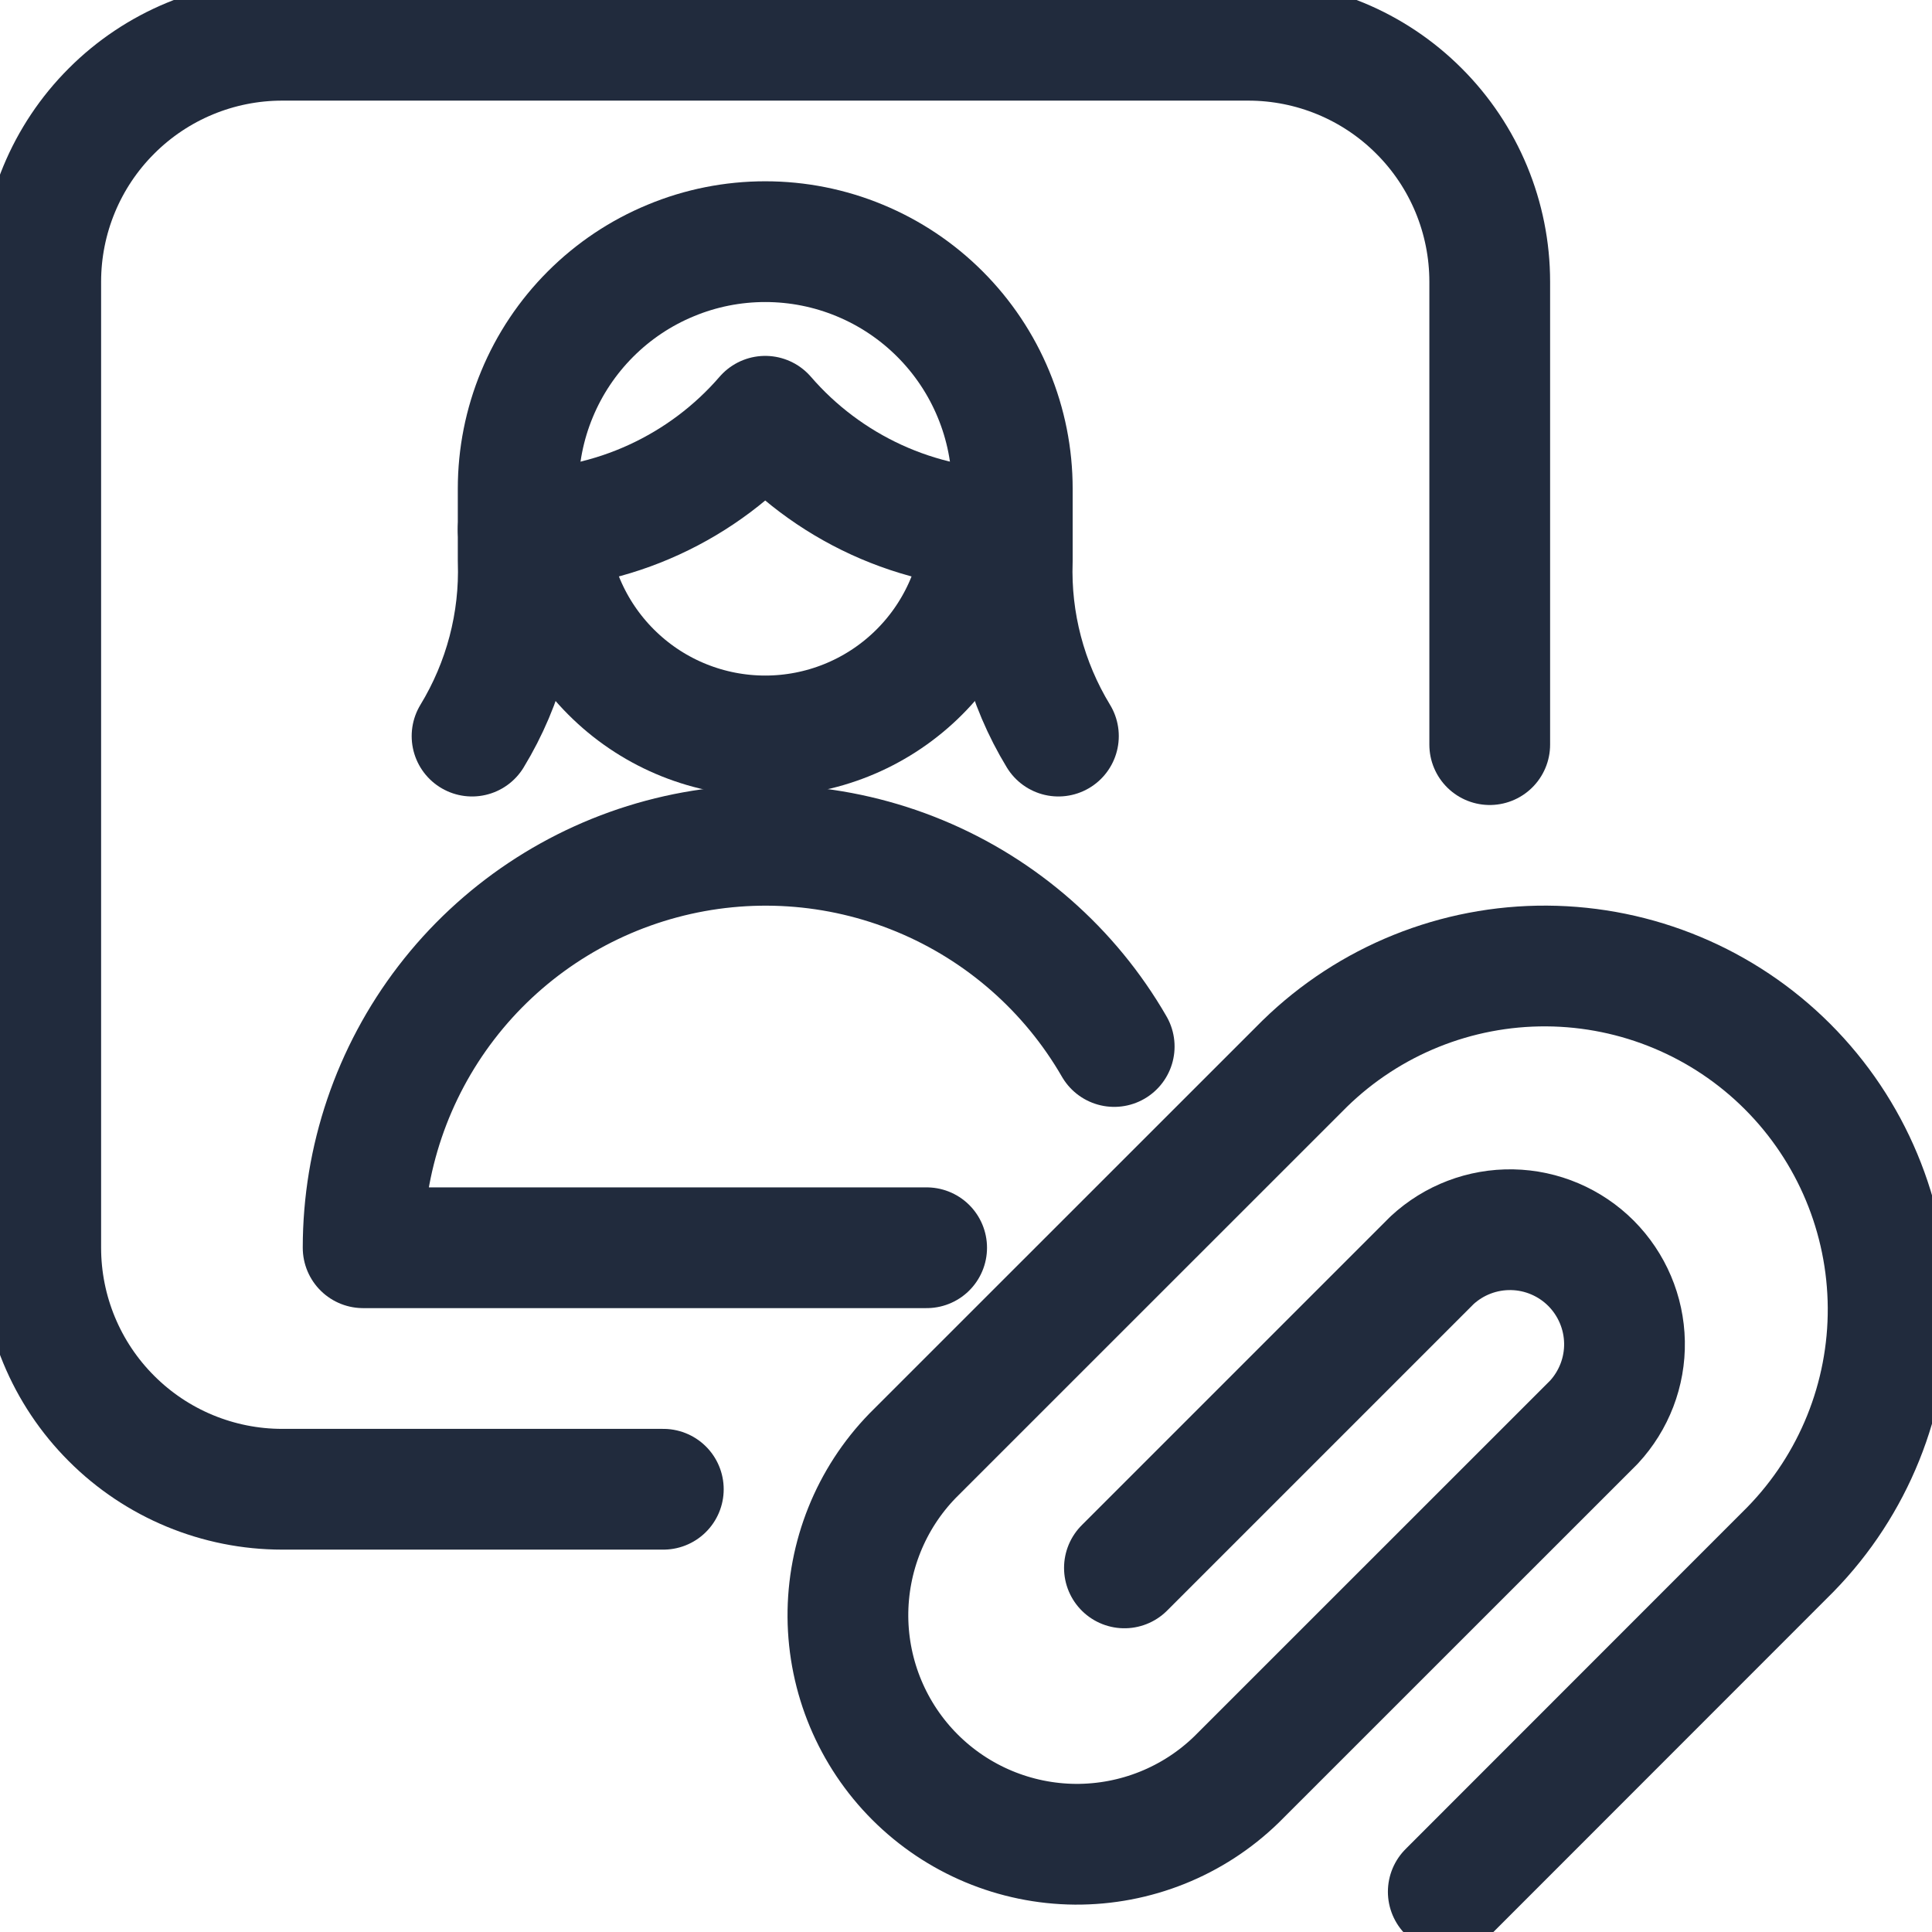 <svg width="24" height="24" viewBox="0 0 24 24" fill="none" xmlns="http://www.w3.org/2000/svg">
<g clip-path="url(#clip0_460_511)">
<path d="M8.24 18.5H3.506C2.71 18.5 1.947 18.184 1.385 17.621C0.822 17.059 0.506 16.296 0.506 15.5V3.5C0.506 2.704 0.822 1.941 1.385 1.379C1.947 0.816 2.71 0.5 3.506 0.5H15.506C16.302 0.5 17.065 0.816 17.627 1.379C18.19 1.941 18.506 2.704 18.506 3.5V9.25" stroke="#212B3D" stroke-width="1.5" stroke-linecap="round" stroke-linejoin="round"/>
<path d="M13.968 19.477L17.79 15.655C18.06 15.405 18.416 15.269 18.785 15.276C19.153 15.283 19.504 15.433 19.764 15.693C20.024 15.954 20.173 16.305 20.18 16.673C20.187 17.041 20.05 17.397 19.8 17.667L15.36 22.106C14.824 22.627 14.104 22.915 13.357 22.91C12.61 22.904 11.895 22.605 11.366 22.076C10.838 21.548 10.539 20.833 10.533 20.086C10.528 19.338 10.816 18.619 11.337 18.083L16.208 13.213C17.011 12.429 18.092 11.993 19.214 12C20.337 12.007 21.412 12.456 22.205 13.249C22.999 14.043 23.448 15.118 23.455 16.241C23.462 17.363 23.026 18.444 22.242 19.247L17.991 23.5" stroke="#212B3D" stroke-width="1.5" stroke-linecap="round" stroke-linejoin="round"/>
<path d="M11.511 15.5H4.511C4.511 14.399 4.874 13.329 5.544 12.456C6.214 11.583 7.154 10.956 8.217 10.671C9.28 10.386 10.407 10.46 11.424 10.881C12.441 11.302 13.291 12.047 13.841 13" stroke="#212B3D" stroke-width="1.5" stroke-linecap="round" stroke-linejoin="round"/>
<path d="M13.148 9.144C12.749 8.488 12.549 7.73 12.575 6.963V6.071C12.575 5.668 12.496 5.269 12.341 4.896C12.187 4.524 11.961 4.186 11.676 3.901C11.391 3.616 11.053 3.39 10.681 3.236C10.308 3.081 9.909 3.002 9.506 3.002C9.103 3.002 8.704 3.081 8.332 3.236C7.959 3.39 7.621 3.616 7.336 3.901C7.051 4.186 6.825 4.524 6.671 4.896C6.516 5.269 6.437 5.668 6.437 6.071V6.963C6.463 7.73 6.263 8.488 5.864 9.144" stroke="#212B3D" stroke-width="1.5" stroke-linecap="round" stroke-linejoin="round"/>
<path d="M6.437 6.578C7.019 6.577 7.595 6.451 8.124 6.208C8.654 5.965 9.125 5.612 9.506 5.171C9.887 5.612 10.358 5.965 10.887 6.208C11.417 6.451 11.992 6.577 12.575 6.578" stroke="#212B3D" stroke-width="1.5" stroke-linecap="round" stroke-linejoin="round"/>
<path d="M12.211 6.561C12.178 7.256 11.879 7.912 11.375 8.393C10.871 8.874 10.202 9.142 9.506 9.142C8.81 9.142 8.14 8.874 7.637 8.393C7.133 7.912 6.834 7.256 6.801 6.561" stroke="#212B3D" stroke-width="1.5" stroke-linecap="round" stroke-linejoin="round"/>
</g>
<defs>
<clipPath id="clip0_460_511">
<rect width="24" height="24" fill="white"/>
</clipPath>
</defs>
</svg>
